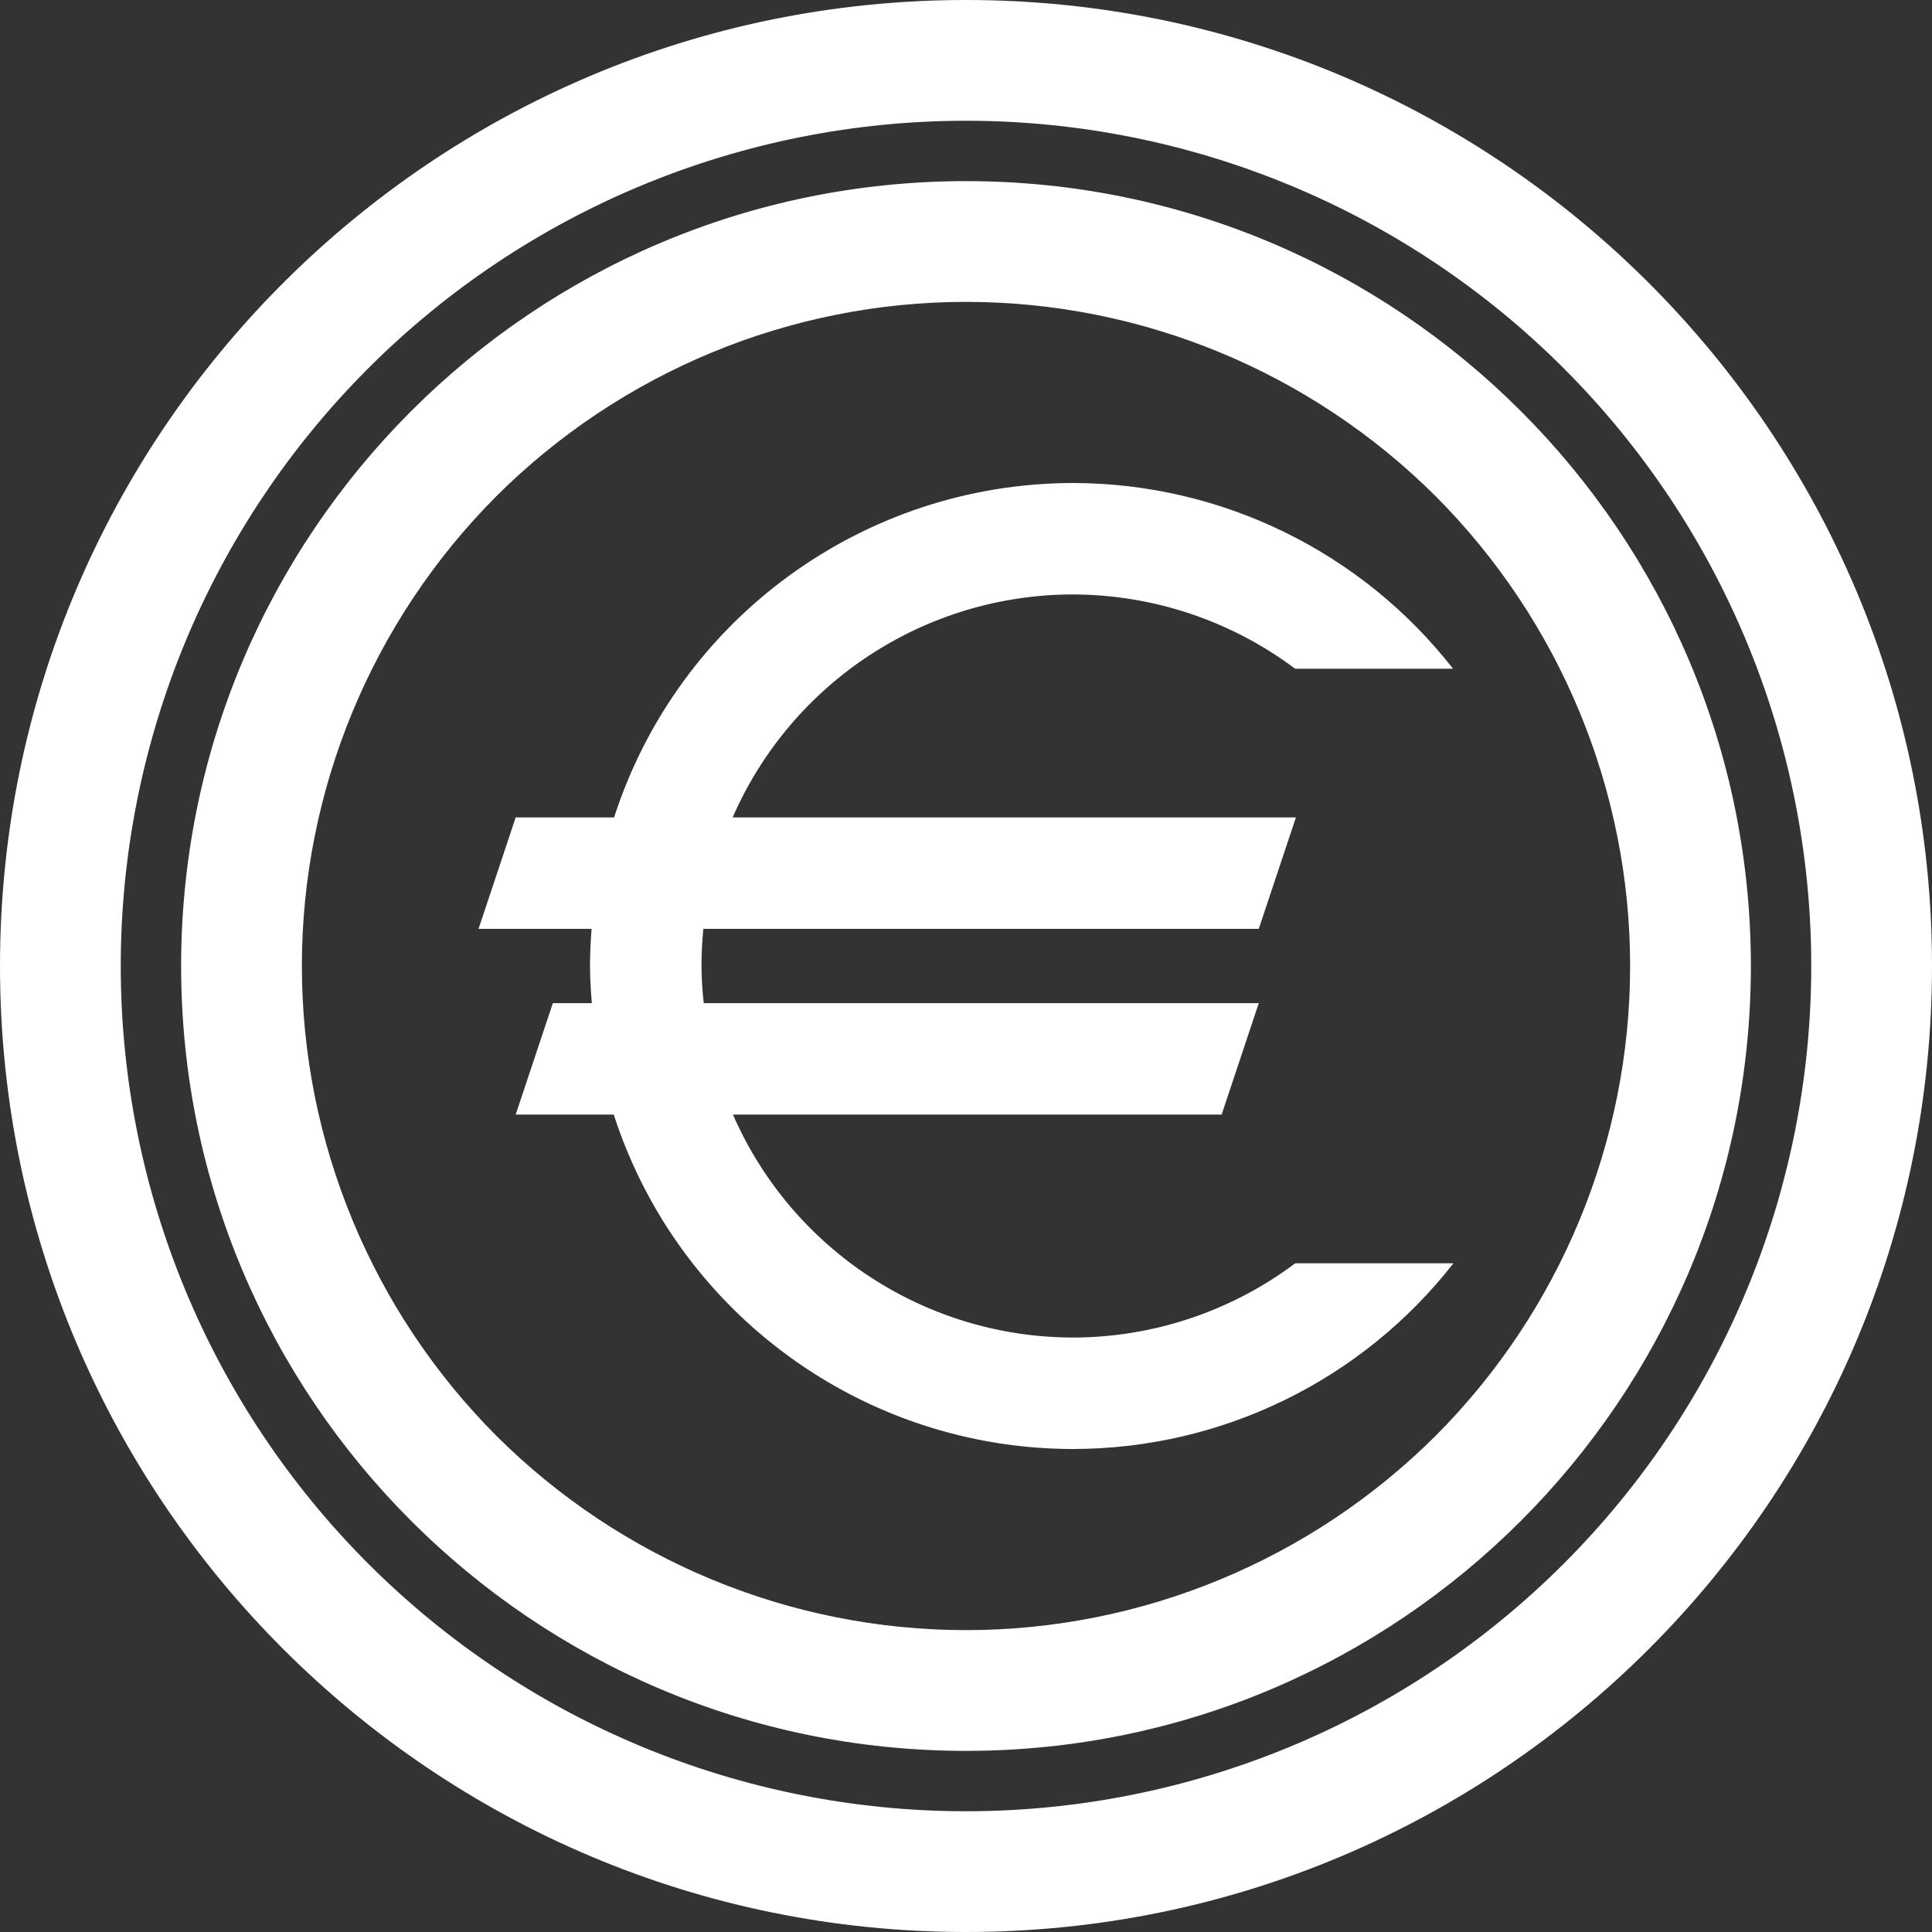 <?xml version="1.0" encoding="UTF-8" standalone="no"?><!-- Generator: Gravit.io --><svg xmlns="http://www.w3.org/2000/svg" xmlns:xlink="http://www.w3.org/1999/xlink" style="isolation:isolate" viewBox="0 0 48 48" width="48pt" height="48pt"><rect x="0" y="0" width="48" height="48" fill="#333333" stroke="none"/><linearGradient id="_lgradient_6" x1="0" y1="0.5" x2="0.907" y2="0.92" gradientTransform="matrix(48,0,0,48,0,0)" gradientUnits="userSpaceOnUse"><stop offset="0%" stop-opacity="1" style="stop-color:rgb(255,255,255)"/><stop offset="83.888%" stop-opacity="1" style="stop-color:rgb(255,255,255)"/></linearGradient><path d=" M 26.658 12 C 21.459 12.007 16.856 15.361 15.257 20.308 L 12.812 20.308 L 11.889 23.077 L 14.698 23.077 C 14.673 23.384 14.66 23.692 14.658 24 C 14.662 24.308 14.677 24.616 14.704 24.923 L 13.735 24.923 L 12.812 27.692 L 15.248 27.692 C 16.849 32.642 21.456 35.997 26.658 36 C 30.352 35.998 33.838 34.296 36.111 31.385 L 32.182 31.385 C 30.588 32.58 28.651 33.228 26.658 33.231 C 22.993 33.226 19.677 31.052 18.21 27.692 L 30.351 27.692 L 31.274 24.923 L 17.484 24.923 C 17.45 24.617 17.431 24.308 17.428 24 C 17.428 23.692 17.444 23.384 17.475 23.077 L 31.274 23.077 L 32.197 20.308 L 18.203 20.308 C 19.671 16.945 22.99 14.771 26.658 14.769 C 28.649 14.773 30.586 15.421 32.178 16.615 L 36.101 16.615 C 33.83 13.707 30.348 12.005 26.658 12 L 26.658 12 Z  M 7.5 24 C 7.5 19.63 9.24 15.43 12.33 12.33 C 15.43 9.24 19.63 7.5 24 7.5 C 28.37 7.5 32.57 9.24 35.67 12.33 C 38.76 15.43 40.5 19.63 40.5 24 C 40.5 28.37 38.76 32.57 35.67 35.67 C 32.57 38.76 28.37 40.5 24 40.5 C 19.63 40.5 15.43 38.76 12.33 35.67 C 9.24 32.57 7.5 28.37 7.5 24 L 7.5 24 L 7.5 24 Z  M 4.5 24 C 4.5 13.238 13.238 4.5 24 4.5 C 34.762 4.5 43.5 13.238 43.5 24 C 43.5 34.762 34.762 43.5 24 43.5 C 13.238 43.5 4.5 34.762 4.5 24 L 4.5 24 L 4.5 24 Z  M 3 24 C 3 18.43 5.21 13.09 9.15 9.15 C 13.09 5.21 18.43 3 24 3 C 29.57 3 34.91 5.21 38.85 9.15 C 42.79 13.09 45 18.43 45 24 L 45 24 C 45 29.57 42.79 34.91 38.85 38.85 C 34.91 42.79 29.57 45 24 45 L 24 45 C 18.43 45 13.09 42.79 9.15 38.85 C 5.21 34.91 3 29.57 3 24 L 3 24 Z  M 0 24 C 0 10.754 10.754 0 24 0 C 37.246 0 48 10.754 48 24 C 48 37.246 37.246 48 24 48 C 10.754 48 0 37.246 0 24 L 0 24 Z " fill-rule="evenodd" fill="url(#_lgradient_6)"/></svg>